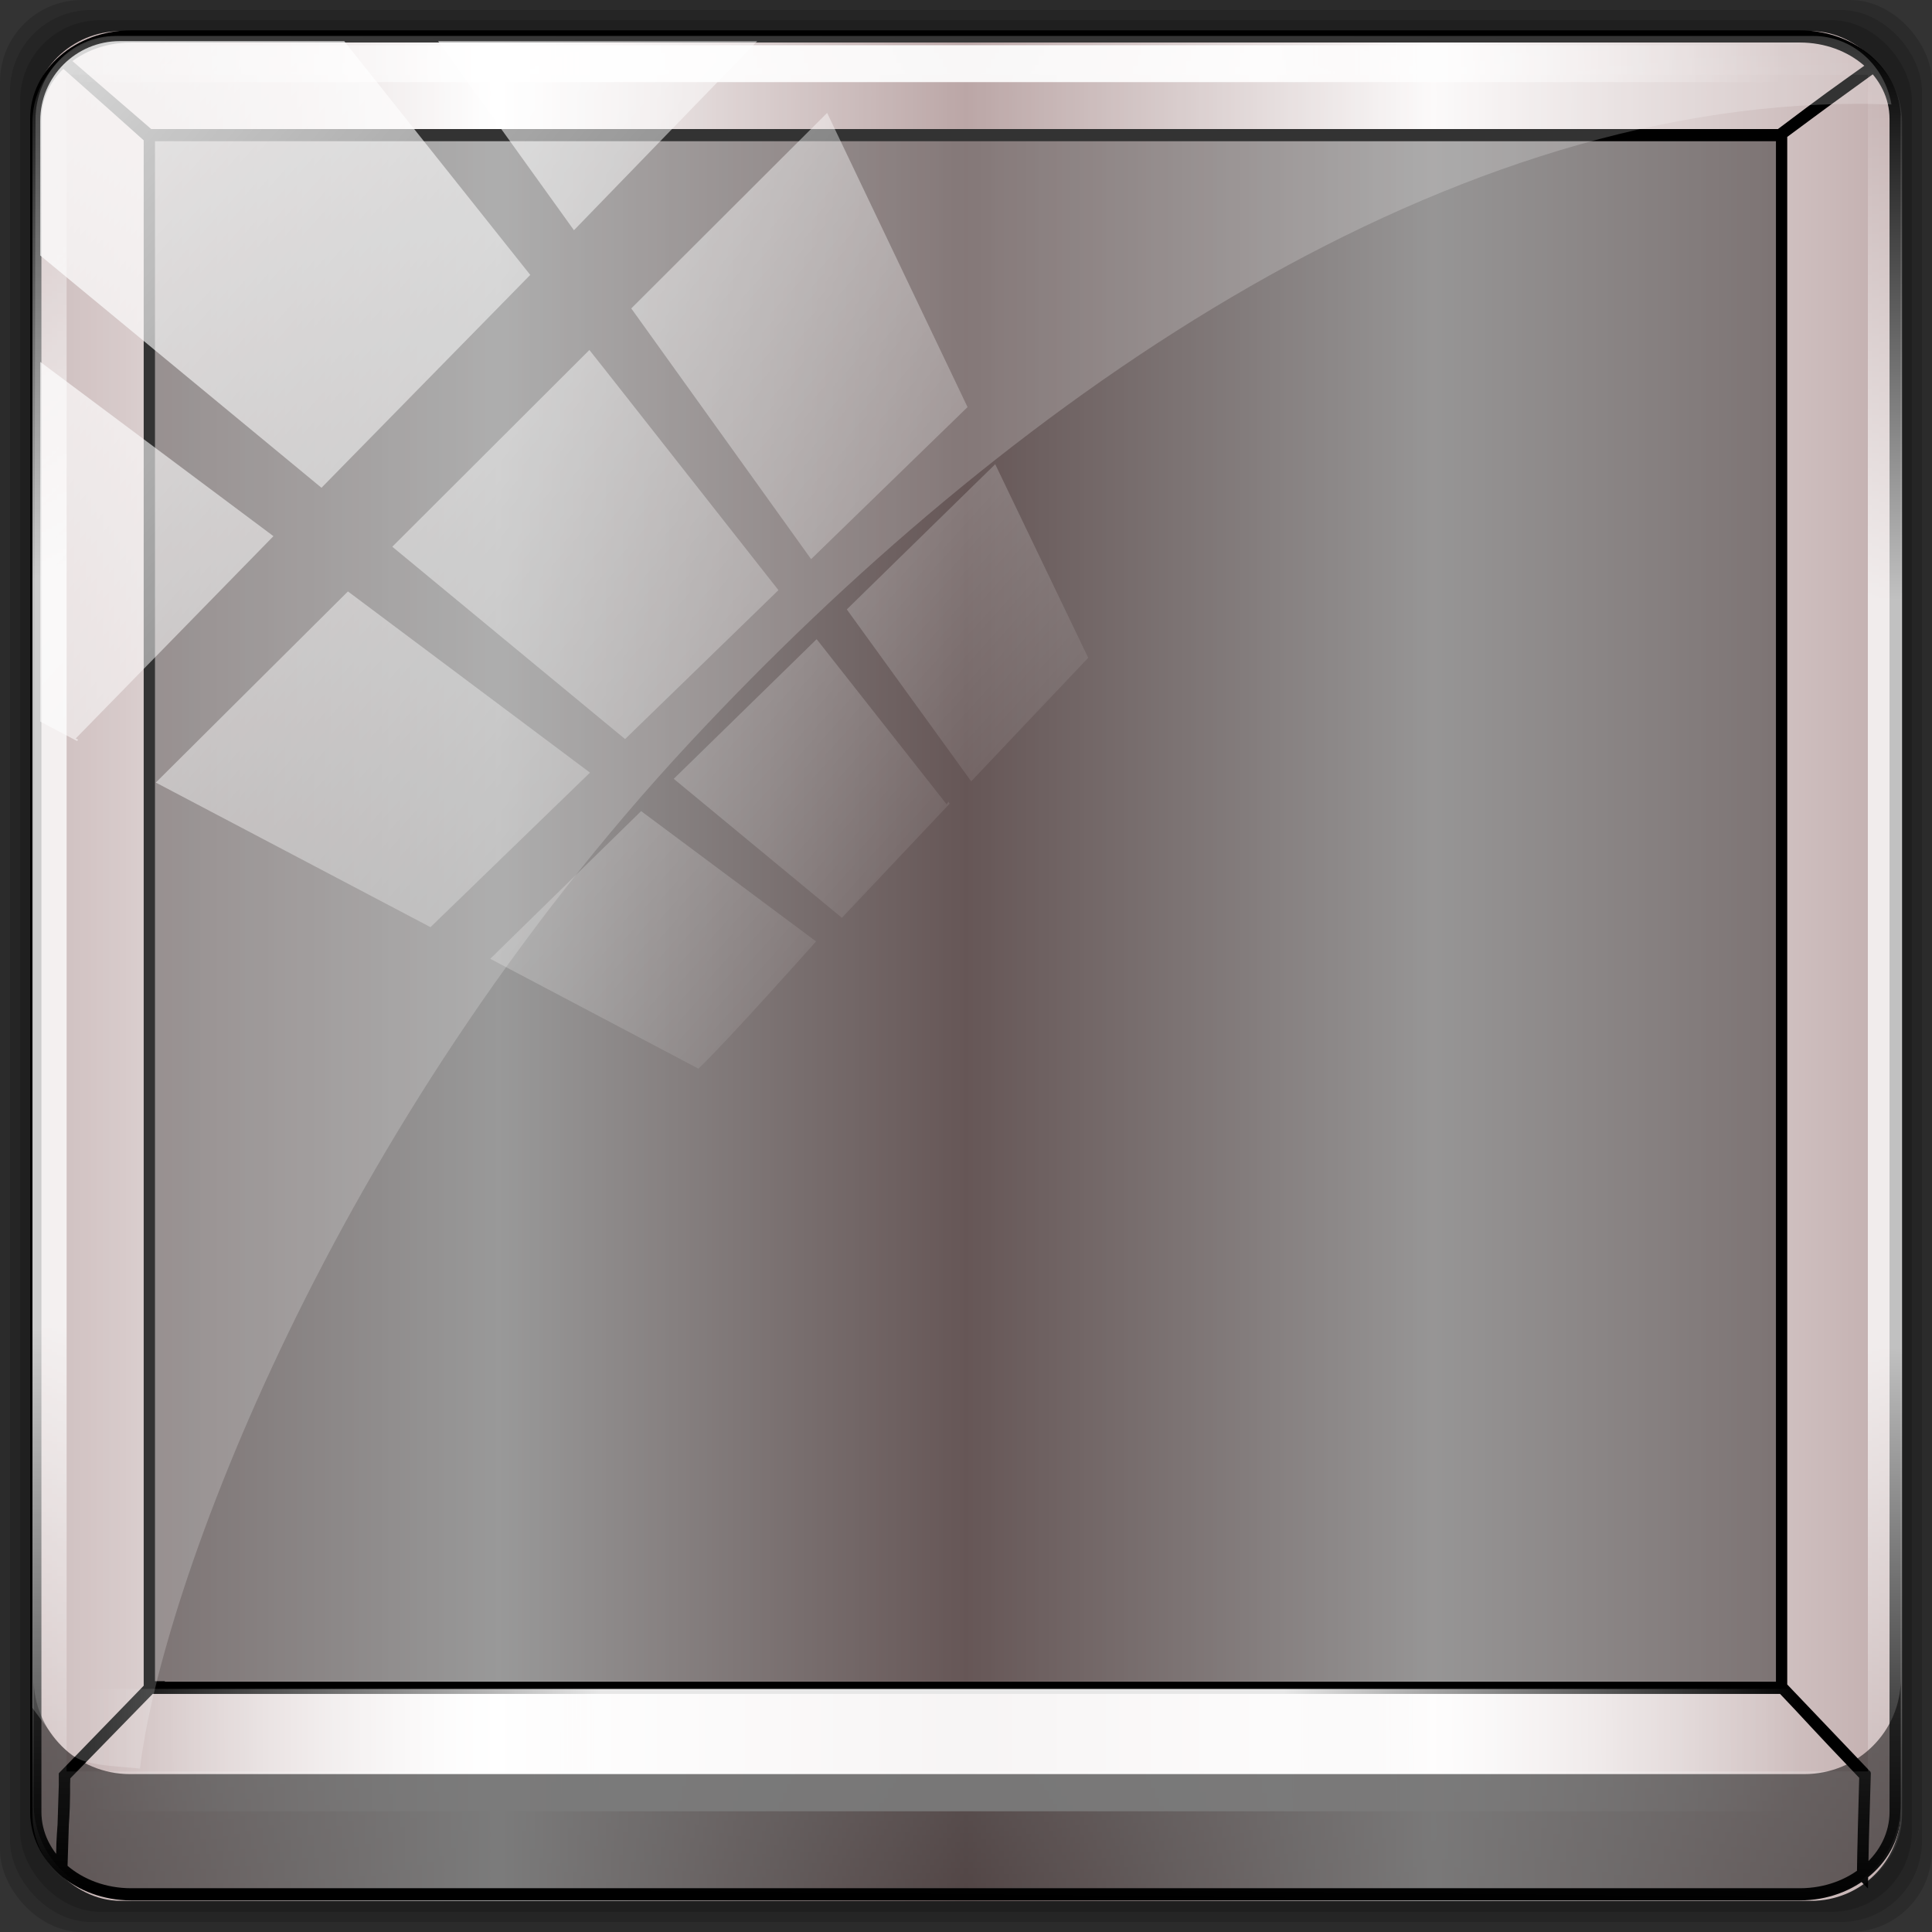 <?xml version="1.0" encoding="UTF-8" standalone="no"?>
<!-- Created with Inkscape (http://www.inkscape.org/) -->

<svg
   xmlns:dc="http://purl.org/dc/elements/1.1/"
   xmlns:cc="http://creativecommons.org/ns#"
   xmlns:rdf="http://www.w3.org/1999/02/22-rdf-syntax-ns#"
   xmlns:svg="http://www.w3.org/2000/svg"
   xmlns="http://www.w3.org/2000/svg"
   xmlns:xlink="http://www.w3.org/1999/xlink"
   xmlns:sodipodi="http://sodipodi.sourceforge.net/DTD/sodipodi-0.dtd"
   xmlns:inkscape="http://www.inkscape.org/namespaces/inkscape"
   width="96"
   height="96"
   id="icona-96"
   version="1.1"
   inkscape:version="0.48.5 r10040"
   sodipodi:docname="Template.svg">
  <rect width="100%" height="100%" fill="#333333" stroke="none"/>
  <title
     id="title5053">template-icona-febbraio-2016</title>
  <defs
     id="defs3393">
    <linearGradient
       id="linearGradient4257-0">
      <stop
         id="stop4273-7"
         offset="0"
         style="stop-color:#0078ac;stop-opacity:1;" />
      <stop
         style="stop-color:#213067;stop-opacity:1;"
         offset="1"
         id="stop4261-7" />
    </linearGradient>
    <linearGradient
       inkscape:collect="always"
       xlink:href="#linearGradient4341-9-4-5-2"
       id="linearGradient4518"
       x1="46.033"
       y1="5.266"
       x2="45.093"
       y2="90.121"
       gradientUnits="userSpaceOnUse" />
    <linearGradient
       id="linearGradient4341-9-4-5-2">
      <stop
         style="stop-color:#ffffff;stop-opacity:0;"
         offset="0"
         id="stop4343-2-5-2-4" />
      <stop
         id="stop3954-0-91"
         offset="0.3"
         style="stop-color:#ffffff;stop-opacity:1;" />
      <stop
         style="stop-color:#ffffff;stop-opacity:1;"
         offset="0.7"
         id="stop3956-8-3" />
      <stop
         style="stop-color:#ffffff;stop-opacity:0;"
         offset="1"
         id="stop4347-6-0-8-7" />
    </linearGradient>
    <linearGradient
       inkscape:collect="always"
       xlink:href="#linearGradient4341-9-4-5-2"
       id="linearGradient4522"
       gradientUnits="userSpaceOnUse"
       x1="6.972"
       y1="49.027"
       x2="83.689"
       y2="48.399"
       gradientTransform="matrix(1,0,0,0.947,0,0.724)" />
    <linearGradient
       id="linearGradient3953">
      <stop
         style="stop-color:#ffffff;stop-opacity:0;"
         offset="0"
         id="stop3955" />
      <stop
         id="stop3957"
         offset="0.3"
         style="stop-color:#ffffff;stop-opacity:1;" />
      <stop
         style="stop-color:#ffffff;stop-opacity:1;"
         offset="0.7"
         id="stop3959" />
      <stop
         style="stop-color:#ffffff;stop-opacity:0;"
         offset="1"
         id="stop3961" />
    </linearGradient>
    <linearGradient
       id="linearGradient4419">
      <stop
         style="stop-color:#000000;stop-opacity:1;"
         offset="0"
         id="stop4421" />
      <stop
         id="stop4443"
         offset="0.25"
         style="stop-color:#535353;stop-opacity:1;" />
      <stop
         id="stop4427"
         offset="0.5"
         style="stop-color:#bcbcbc;stop-opacity:1;" />
      <stop
         style="stop-color:#545454;stop-opacity:1;"
         offset="0.75"
         id="stop4445" />
      <stop
         style="stop-color:#000000;stop-opacity:1;"
         offset="1"
         id="stop4423" />
    </linearGradient>
    <linearGradient
       id="linearGradient4429">
      <stop
         style="stop-color:#2ad934;stop-opacity:1;"
         offset="0"
         id="stop4441" />
      <stop
         style="stop-color:#007506;stop-opacity:1;"
         offset="1"
         id="stop4433" />
    </linearGradient>
    <linearGradient
       id="linearGradient4341-9-4-5-6-0-6">
      <stop
         style="stop-color:#ffffff;stop-opacity:0;"
         offset="0"
         id="stop4343-2-5-1-9-7-2" />
      <stop
         id="stop3954-0-5-8-8"
         offset="0.3"
         style="stop-color:#ffffff;stop-opacity:1;" />
      <stop
         style="stop-color:#ffffff;stop-opacity:1;"
         offset="0.7"
         id="stop3956-9-4-8-6" />
      <stop
         style="stop-color:#ffffff;stop-opacity:0;"
         offset="1"
         id="stop4347-6-0-2-0-2-8" />
    </linearGradient>
    <linearGradient
       id="linearGradient3984">
      <stop
         style="stop-color:#ffffff;stop-opacity:0;"
         offset="0"
         id="stop3986" />
      <stop
         id="stop3988"
         offset="0.3"
         style="stop-color:#ffffff;stop-opacity:1;" />
      <stop
         style="stop-color:#ffffff;stop-opacity:1;"
         offset="0.7"
         id="stop3990" />
      <stop
         style="stop-color:#ffffff;stop-opacity:0;"
         offset="1"
         id="stop3992" />
    </linearGradient>
    <linearGradient
       id="linearGradient4341-9-4-5-2-0">
      <stop
         style="stop-color:#ffffff;stop-opacity:0;"
         offset="0"
         id="stop4343-2-5-2-4-5" />
      <stop
         id="stop3954-0-91-8"
         offset="0.3"
         style="stop-color:#ffffff;stop-opacity:1;" />
      <stop
         style="stop-color:#ffffff;stop-opacity:1;"
         offset="0.7"
         id="stop3956-8-3-8" />
      <stop
         style="stop-color:#ffffff;stop-opacity:0;"
         offset="1"
         id="stop4347-6-0-8-7-1" />
    </linearGradient>
    <linearGradient
       id="linearGradient3362">
      <stop
         offset="0"
         style="stop-color:#4d4d4d;stop-opacity:1"
         id="stop3364" />
      <stop
         offset="1"
         style="stop-color:#ffffff;stop-opacity:1"
         id="stop3366" />
    </linearGradient>
    <linearGradient
       id="linearGradient4005">
      <stop
         style="stop-color:#ffffff;stop-opacity:0;"
         offset="0"
         id="stop4007" />
      <stop
         id="stop4009"
         offset="0.3"
         style="stop-color:#ffffff;stop-opacity:1;" />
      <stop
         style="stop-color:#ffffff;stop-opacity:1;"
         offset="0.7"
         id="stop4011" />
      <stop
         style="stop-color:#ffffff;stop-opacity:0;"
         offset="1"
         id="stop4013" />
    </linearGradient>
    <linearGradient
       id="linearGradient4016">
      <stop
         style="stop-color:#ffffff;stop-opacity:0;"
         offset="0"
         id="stop4018" />
      <stop
         id="stop4020"
         offset="0.3"
         style="stop-color:#ffffff;stop-opacity:1;" />
      <stop
         style="stop-color:#ffffff;stop-opacity:1;"
         offset="0.7"
         id="stop4022" />
      <stop
         style="stop-color:#ffffff;stop-opacity:0;"
         offset="1"
         id="stop4024" />
    </linearGradient>
    <linearGradient
       id="linearGradient4027">
      <stop
         style="stop-color:#ffffff;stop-opacity:0;"
         offset="0"
         id="stop4029" />
      <stop
         id="stop4031"
         offset="0.3"
         style="stop-color:#ffffff;stop-opacity:1;" />
      <stop
         style="stop-color:#ffffff;stop-opacity:1;"
         offset="0.7"
         id="stop4033" />
      <stop
         style="stop-color:#ffffff;stop-opacity:0;"
         offset="1"
         id="stop4035" />
    </linearGradient>
    <linearGradient
       id="linearGradient4506-3-1-7">
      <stop
         style="stop-color:#2e2e2e;stop-opacity:1;"
         offset="0"
         id="stop4524-3-2-7" />
      <stop
         id="stop4526-1-8-1"
         offset="1"
         style="stop-color:#1c1c1c;stop-opacity:1;" />
    </linearGradient>
    <linearGradient
       id="linearGradient4050">
      <stop
         style="stop-color:#686868;stop-opacity:1;"
         offset="0"
         id="stop4068" />
      <stop
         id="stop4070"
         offset="1"
         style="stop-color:#aeaeae;stop-opacity:1;" />
    </linearGradient>
    <linearGradient
       id="linearGradient4073">
      <stop
         style="stop-color:#2e2e2e;stop-opacity:1;"
         offset="0"
         id="stop4091" />
      <stop
         id="stop4093"
         offset="1"
         style="stop-color:#1c1c1c;stop-opacity:1;" />
    </linearGradient>
    <linearGradient
       id="linearGradient4096">
      <stop
         style="stop-color:#2e2e2e;stop-opacity:1;"
         offset="0"
         id="stop4114" />
      <stop
         id="stop4116"
         offset="1"
         style="stop-color:#1c1c1c;stop-opacity:1;" />
    </linearGradient>
    <linearGradient
       id="linearGradient4119">
      <stop
         style="stop-color:#2e2e2e;stop-opacity:1;"
         offset="0"
         id="stop4137" />
      <stop
         id="stop4139"
         offset="1"
         style="stop-color:#1c1c1c;stop-opacity:1;" />
    </linearGradient>
    <linearGradient
       id="linearGradient4142">
      <stop
         style="stop-color:#ffffff;stop-opacity:1;"
         offset="0"
         id="stop4148" />
      <stop
         style="stop-color:#ffffff;stop-opacity:0;"
         offset="1"
         id="stop4150" />
    </linearGradient>
    <linearGradient
       id="linearGradient4153">
      <stop
         style="stop-color:#ffffff;stop-opacity:1;"
         offset="0"
         id="stop4159" />
      <stop
         style="stop-color:#ffffff;stop-opacity:0;"
         offset="1"
         id="stop4161" />
    </linearGradient>
    <linearGradient
       id="linearGradient4164">
      <stop
         style="stop-color:#ffffff;stop-opacity:0;"
         offset="0"
         id="stop4166" />
      <stop
         id="stop4168"
         offset="0.3"
         style="stop-color:#ffffff;stop-opacity:1;" />
      <stop
         style="stop-color:#ffffff;stop-opacity:1;"
         offset="0.7"
         id="stop4170" />
      <stop
         style="stop-color:#ffffff;stop-opacity:0;"
         offset="1"
         id="stop4172" />
    </linearGradient>
    <linearGradient
       id="linearGradient4175">
      <stop
         style="stop-color:#ffffff;stop-opacity:0;"
         offset="0"
         id="stop4177" />
      <stop
         id="stop4179"
         offset="0.3"
         style="stop-color:#ffffff;stop-opacity:1;" />
      <stop
         style="stop-color:#ffffff;stop-opacity:1;"
         offset="0.7"
         id="stop4181" />
      <stop
         style="stop-color:#ffffff;stop-opacity:0;"
         offset="1"
         id="stop4183" />
    </linearGradient>
    <radialGradient
       inkscape:collect="always"
       xlink:href="#linearGradient4050-9"
       id="radialGradient4232-7"
       cx="37.96"
       cy="47.554"
       fx="37.96"
       fy="47.554"
       r="41.912"
       gradientTransform="matrix(0.023,-2.934,1.851,0.015,-42.912,184.215)"
       gradientUnits="userSpaceOnUse" />
    <linearGradient
       id="linearGradient4050-9">
      <stop
         style="stop-color:#686868;stop-opacity:1;"
         offset="0"
         id="stop4068-3" />
      <stop
         id="stop4070-5"
         offset="1"
         style="stop-color:#aeaeae;stop-opacity:1;" />
    </linearGradient>
    <linearGradient
       inkscape:collect="always"
       xlink:href="#linearGradient4213-7"
       id="linearGradient6553"
       gradientUnits="userSpaceOnUse"
       x1="2.771"
       y1="-28.642"
       x2="50.528"
       y2="14.514" />
    <linearGradient
       inkscape:collect="always"
       id="linearGradient4213-7">
      <stop
         style="stop-color:#ffffff;stop-opacity:1;"
         offset="0"
         id="stop4215-6" />
      <stop
         style="stop-color:#ffffff;stop-opacity:0;"
         offset="1"
         id="stop4217-5" />
    </linearGradient>
    <clipPath
       clipPathUnits="userSpaceOnUse"
       id="clipPath4156-4">
      <path
         style="opacity:0.6;fill:#ffffff;fill-opacity:1;stroke:none"
         d="m 27.046,-55.695 -14.214,13.321 0.061,0 15.653,21.771 10.231,-10.546 C 38.562,-32.302 27.468,-54.819 27.046,-55.695 z M 9.647,-39.383 -5.241,-25.321 15.988,-7.806 26.372,-18.383 9.647,-39.383 z m 31.491,12.951 -9.741,9.714 8.945,12.458 7.781,-7.555 -6.984,-14.617 z m -49.84,4.379 -13.754,12.982 26.283,13.846 0.061,-0.062 -0.123,-0.062 L 13.599,-5.401 -8.702,-22.053 z m 38.015,7.401 -9.803,9.775 11.579,9.559 7.628,-7.401 -8.669,-11.009 -0.735,-0.925 z m 20.187,5.674 -7.383,7.216 6.188,8.542 5.82,-6.137 -4.626,-9.621 z m -32.195,6.322 -9.557,9.498 13.662,7.185 7.934,-7.678 -12.039,-9.004 z m 23.312,2.374 -7.107,6.938 8.363,6.907 5.361,-5.674 -0.061,-0.092 -0.092,0.123 -6.464,-8.203 z m -8.73,8.542 -7.505,7.339 10.354,5.458 c 1.397,-1.321 5.675,-6.123 5.851,-6.322 L 31.886,8.26 z"
         id="path4158-0"
         inkscape:connector-curvature="0" />
    </clipPath>
    <linearGradient
       y2="14.514"
       x2="50.528"
       y1="-28.642"
       x1="2.771"
       gradientUnits="userSpaceOnUse"
       id="linearGradient3343"
       xlink:href="#linearGradient4213-7"
       inkscape:collect="always" />
    <linearGradient
       inkscape:collect="always"
       xlink:href="#linearGradient6139-0"
       id="linearGradient7426"
       gradientUnits="userSpaceOnUse"
       gradientTransform="matrix(1.107,0,0,1.107,-63.568,-25.698)"
       x1="6"
       y1="47"
       x2="90"
       y2="47" />
    <linearGradient
       id="linearGradient6139-0">
      <stop
         style="stop-color:#c1adad;stop-opacity:1;"
         offset="0"
         id="stop6141-2" />
      <stop
         id="stop6151-0"
         offset="0.25"
         style="stop-color:#ffffff;stop-opacity:1;" />
      <stop
         id="stop6147-1"
         offset="0.5"
         style="stop-color:#aa9090;stop-opacity:1;" />
      <stop
         style="stop-color:#fbf9f9;stop-opacity:1;"
         offset="0.75"
         id="stop6149-4" />
      <stop
         style="stop-color:#c1adad;stop-opacity:1;"
         offset="1"
         id="stop6143-4" />
    </linearGradient>
    <linearGradient
       inkscape:collect="always"
       xlink:href="#linearGradient6139-0"
       id="linearGradient4216"
       x1="1.567"
       y1="48"
       x2="94.433"
       y2="48"
       gradientUnits="userSpaceOnUse" />
  </defs>
  <sodipodi:namedview
     id="base"
     pagecolor="#ffffff"
     bordercolor="#666666"
     borderopacity="1.0"
     inkscape:pageopacity="0.0"
     inkscape:pageshadow="2"
     inkscape:zoom="10.913414"
     inkscape:cx="93.074611"
     inkscape:cy="73.294936"
     inkscape:current-layer="layer5"
     showgrid="true"
     inkscape:grid-bbox="true"
     inkscape:document-units="px"
     inkscape:window-width="1280"
     inkscape:window-height="966"
     inkscape:window-x="0"
     inkscape:window-y="0"
     inkscape:window-maximized="1"
     inkscape:snap-global="true"
     inkscape:snap-grids="false"
     inkscape:snap-to-guides="false"
     showguides="true"
     inkscape:guide-bbox="true">
    <sodipodi:guide
       orientation="0,1"
       position="74.776,89.454"
       id="guide4313" />
    <sodipodi:guide
       orientation="1,0"
       position="88.761,69.652"
       id="guide4315" />
    <sodipodi:guide
       orientation="0,1"
       position="113.271,12.047"
       id="guide4319" />
    <sodipodi:guide
       orientation="1,0"
       position="1.8,80.107"
       id="guide4346" />
  </sodipodi:namedview>
  <g
     inkscape:groupmode="layer"
     id="layer2"
     inkscape:label="ombre-base"
     sodipodi:insensitive="true">
    <rect
       ry="4.063"
       rx="4.063"
       y="0"
       x="0"
       height="96"
       width="96"
       id="rect4266"
       style="opacity:0.15;fill:#000000;fill-opacity:1;stroke:none" />
    <rect
       style="opacity:0.15;fill:#000000;fill-opacity:1;stroke:none"
       id="rect4240"
       width="95"
       height="95"
       x="0.5"
       y="0.5"
       rx="4.021"
       ry="4.021" />
    <rect
       ry="3.979"
       rx="3.979"
       y="1"
       x="1"
       height="94"
       width="94"
       id="rect4264"
       style="opacity:0.15;fill:#000000;fill-opacity:1;stroke:none" />
  </g>
  <g
     inkscape:groupmode="layer"
     id="layer4"
     inkscape:label="colore-globale"
     sodipodi:insensitive="true">
    <rect
       style="fill:url(#linearGradient4216);fill-opacity:1;stroke:none;display:inline"
       id="rect4476"
       width="92.867"
       height="92.903"
       x="1.567"
       y="1.548"
       rx="4.431"
       ry="4.381" />
  </g>
  <g
     id="layer1"
     inkscape:label="struttura"
     inkscape:groupmode="layer"
     transform="translate(0,48)"
     style="display:inline"
     sodipodi:insensitive="true">
    <g
       transform="matrix(1.108,0,0,1.095,-3.711,-52.373)"
       id="g3540">
      <g
         transform="matrix(1.005,0,0,1.005,-0.091,-0.473)"
         id="g4426">
        <g
           transform="matrix(1,0,0,0.998,-18.812,8.908)"
           id="g4403">
          <g
             id="g3430"
             transform="matrix(-0.935,0,0,0.507,164.917,-44.869)">
            <g
               id="g3446"
               transform="matrix(-0.636,0.042,-0.025,-1.052,92.672,115.534)" />
          </g>
          <g
             transform="matrix(0.552,0,0,0.604,38.001,36.338)"
             id="g4362" />
          <g
             transform="matrix(1.002,0,0,0.507,-77.167,-44.966)"
             id="g4370">
            <g
               transform="matrix(-0.636,0.042,-0.025,-1.052,92.672,115.534)"
               id="g4372" />
          </g>
          <g
             id="g4395"
             transform="matrix(-0.55,0,0,0.601,73.749,27.649)">
            <path
               sodipodi:nodetypes="cccccccccccccccccccccccsssssssss"
               inkscape:connector-curvature="0"
               d="m 81.416,73.572 7.016,6.674 c -0.042,3.968 0.268,3.842 0.21,6.856 l -0.233,-6.886 -6.851,-6.554 c 0.063,0.024 -0.141,-0.09 -0.141,-0.09 z m 0.129,-116.847 -132.429,0 0,116.887 132.429,0 z m -0.007,0.182 c -0.066,-0.193 0.134,0.166 -0.13,-0.065 l 6.967,-5.577 c -3.857,3.163 -3.79,3.115 -6.836,5.642 z M -57.452,87.684 c -0.049,-2.679 -0.075,-3.505 -0.194,-7.549 l 6.717,-6.539 c -2.139,2.072 -2.545,2.57 -6.731,6.617 0.147,4.795 0.163,4.762 0.208,7.471 z m 6.627,-131.023 c -3.899,-2.687 -3.781,-2.596 -7.539,-5.12 3.566,2.367 3.495,2.295 7.539,5.12 z m 133.851,-7.365 -135.392,0 c -4.284,0 -7.733,2.769 -7.733,6.207 l 0,127.447 c 0,3.439 3.449,6.207 7.733,6.207 l 135.392,0 c 4.284,0 7.733,-2.769 7.733,-6.207 l 0,-127.447 c 0,-3.439 -3.449,-6.207 -7.733,-6.207 z"
               style="font-size:medium;font-style:normal;font-variant:normal;font-weight:normal;font-stretch:normal;text-indent:0;text-align:start;text-decoration:none;line-height:normal;letter-spacing:normal;word-spacing:normal;text-transform:none;direction:ltr;block-progression:tb;writing-mode:lr-tb;text-anchor:start;baseline-shift:baseline;color:#000000;fill:none;stroke:#000000;stroke-width:0.916;stroke-miterlimit:4;stroke-opacity:1;stroke-dasharray:none;marker:none;visibility:visible;display:inline;overflow:visible;enable-background:accumulate;font-family:Sans;-inkscape-font-specification:Sans"
               id="path4397" />
          </g>
        </g>
      </g>
      <path
         inkscape:connector-curvature="0"
         id="rect4474"
         d="m 8.858,5.617 c -2.242,0 -4.055,1.763 -4.055,3.927 l 0,76.769 c 0,2.164 1.813,3.927 4.055,3.927 l 75.736,0 c 2.242,0 4.055,-1.763 4.055,-3.927 l 0,-76.769 c 0,-2.164 -1.813,-3.927 -4.055,-3.927 l -75.736,0 z m -2.521,1.77 80.778,0 0,76.99 -80.778,0 0,-76.99 z"
         style="opacity:0.756;fill:url(#linearGradient4518);fill-opacity:1;stroke:none" />
      <path
         style="opacity:0.904;fill:url(#linearGradient4522);fill-opacity:1;stroke:none"
         d="m 8.858,6.044 c -2.242,0 -4.055,1.67 -4.055,3.719 l 0,72.706 c 0,2.049 1.813,3.719 4.055,3.719 l 75.736,0 c 2.242,0 4.055,-1.67 4.055,-3.719 l 0,-72.706 c 0,-2.049 -1.813,-3.719 -4.055,-3.719 l -75.736,0 z m -2.521,1.676 80.778,0 0,72.915 -80.778,0 0,-72.915 z"
         id="path4520"
         inkscape:connector-curvature="0" />
      <path
         inkscape:connector-curvature="0"
         id="rect4466"
         d="m 4.857,80.163 0,5.641 c 0,2.402 1.925,4.337 4.329,4.337 l 75.078,0 c 2.404,0 4.329,-1.935 4.329,-4.337 l 0,-5.641 c 0,2.402 -1.925,4.337 -4.329,4.337 l -75.078,0 c -2.404,0 -4.329,-1.935 -4.329,-4.337 z"
         style="fill:#000000;fill-opacity:0.519;stroke:none" />
    </g>
  </g>
  <g
     inkscape:groupmode="layer"
     id="layer5"
     inkscape:label="colore-interno/centro-icona">
    <rect
       style="fill:#000000;fill-opacity:1;stroke:none;opacity:0.4"
       id="rect4311"
       width="81.007"
       height="76.991"
       x="7.497"
       y="6.685" />
  </g>
  <g
     inkscape:groupmode="layer"
     id="layer6"
     inkscape:label="simboli"
     sodipodi:insensitive="true" />
  <g
     inkscape:groupmode="layer"
     id="layer7"
     inkscape:label="luci-superiori"
     sodipodi:insensitive="true">
    <rect
       transform="matrix(0.999,0,0,1,0.002,32.043)"
       style="opacity:0.8;fill:url(#linearGradient3343);fill-opacity:1;stroke:none"
       id="rect4146"
       width="92"
       height="92"
       x="2"
       y="-30"
       rx="3.957"
       ry="3.957"
       clip-path="url(#clipPath4156-4)" />
    <path
       sodipodi:nodetypes="ssccsscss"
       style="opacity:0.2;fill:#ffffff;fill-opacity:1;stroke:none"
       d="M 5.746,1.787 C 3.546,1.787 1.768,3.647 1.764,5.943 L 1.6,84.855 c 2.112,2.844 1.838,2.719 5.354,3.022 C 8.006,79.014 16.428,56.045 34.331,36.839 49.801,20.243 71.107,5.158 92.385,5.158 c 0.539,0 1.063,0.022 1.599,0.033 C 93.65,3.252 92.052,1.787 90.096,1.787 z"
       id="rect4190"
       inkscape:connector-curvature="0" />
  </g>
</svg>
